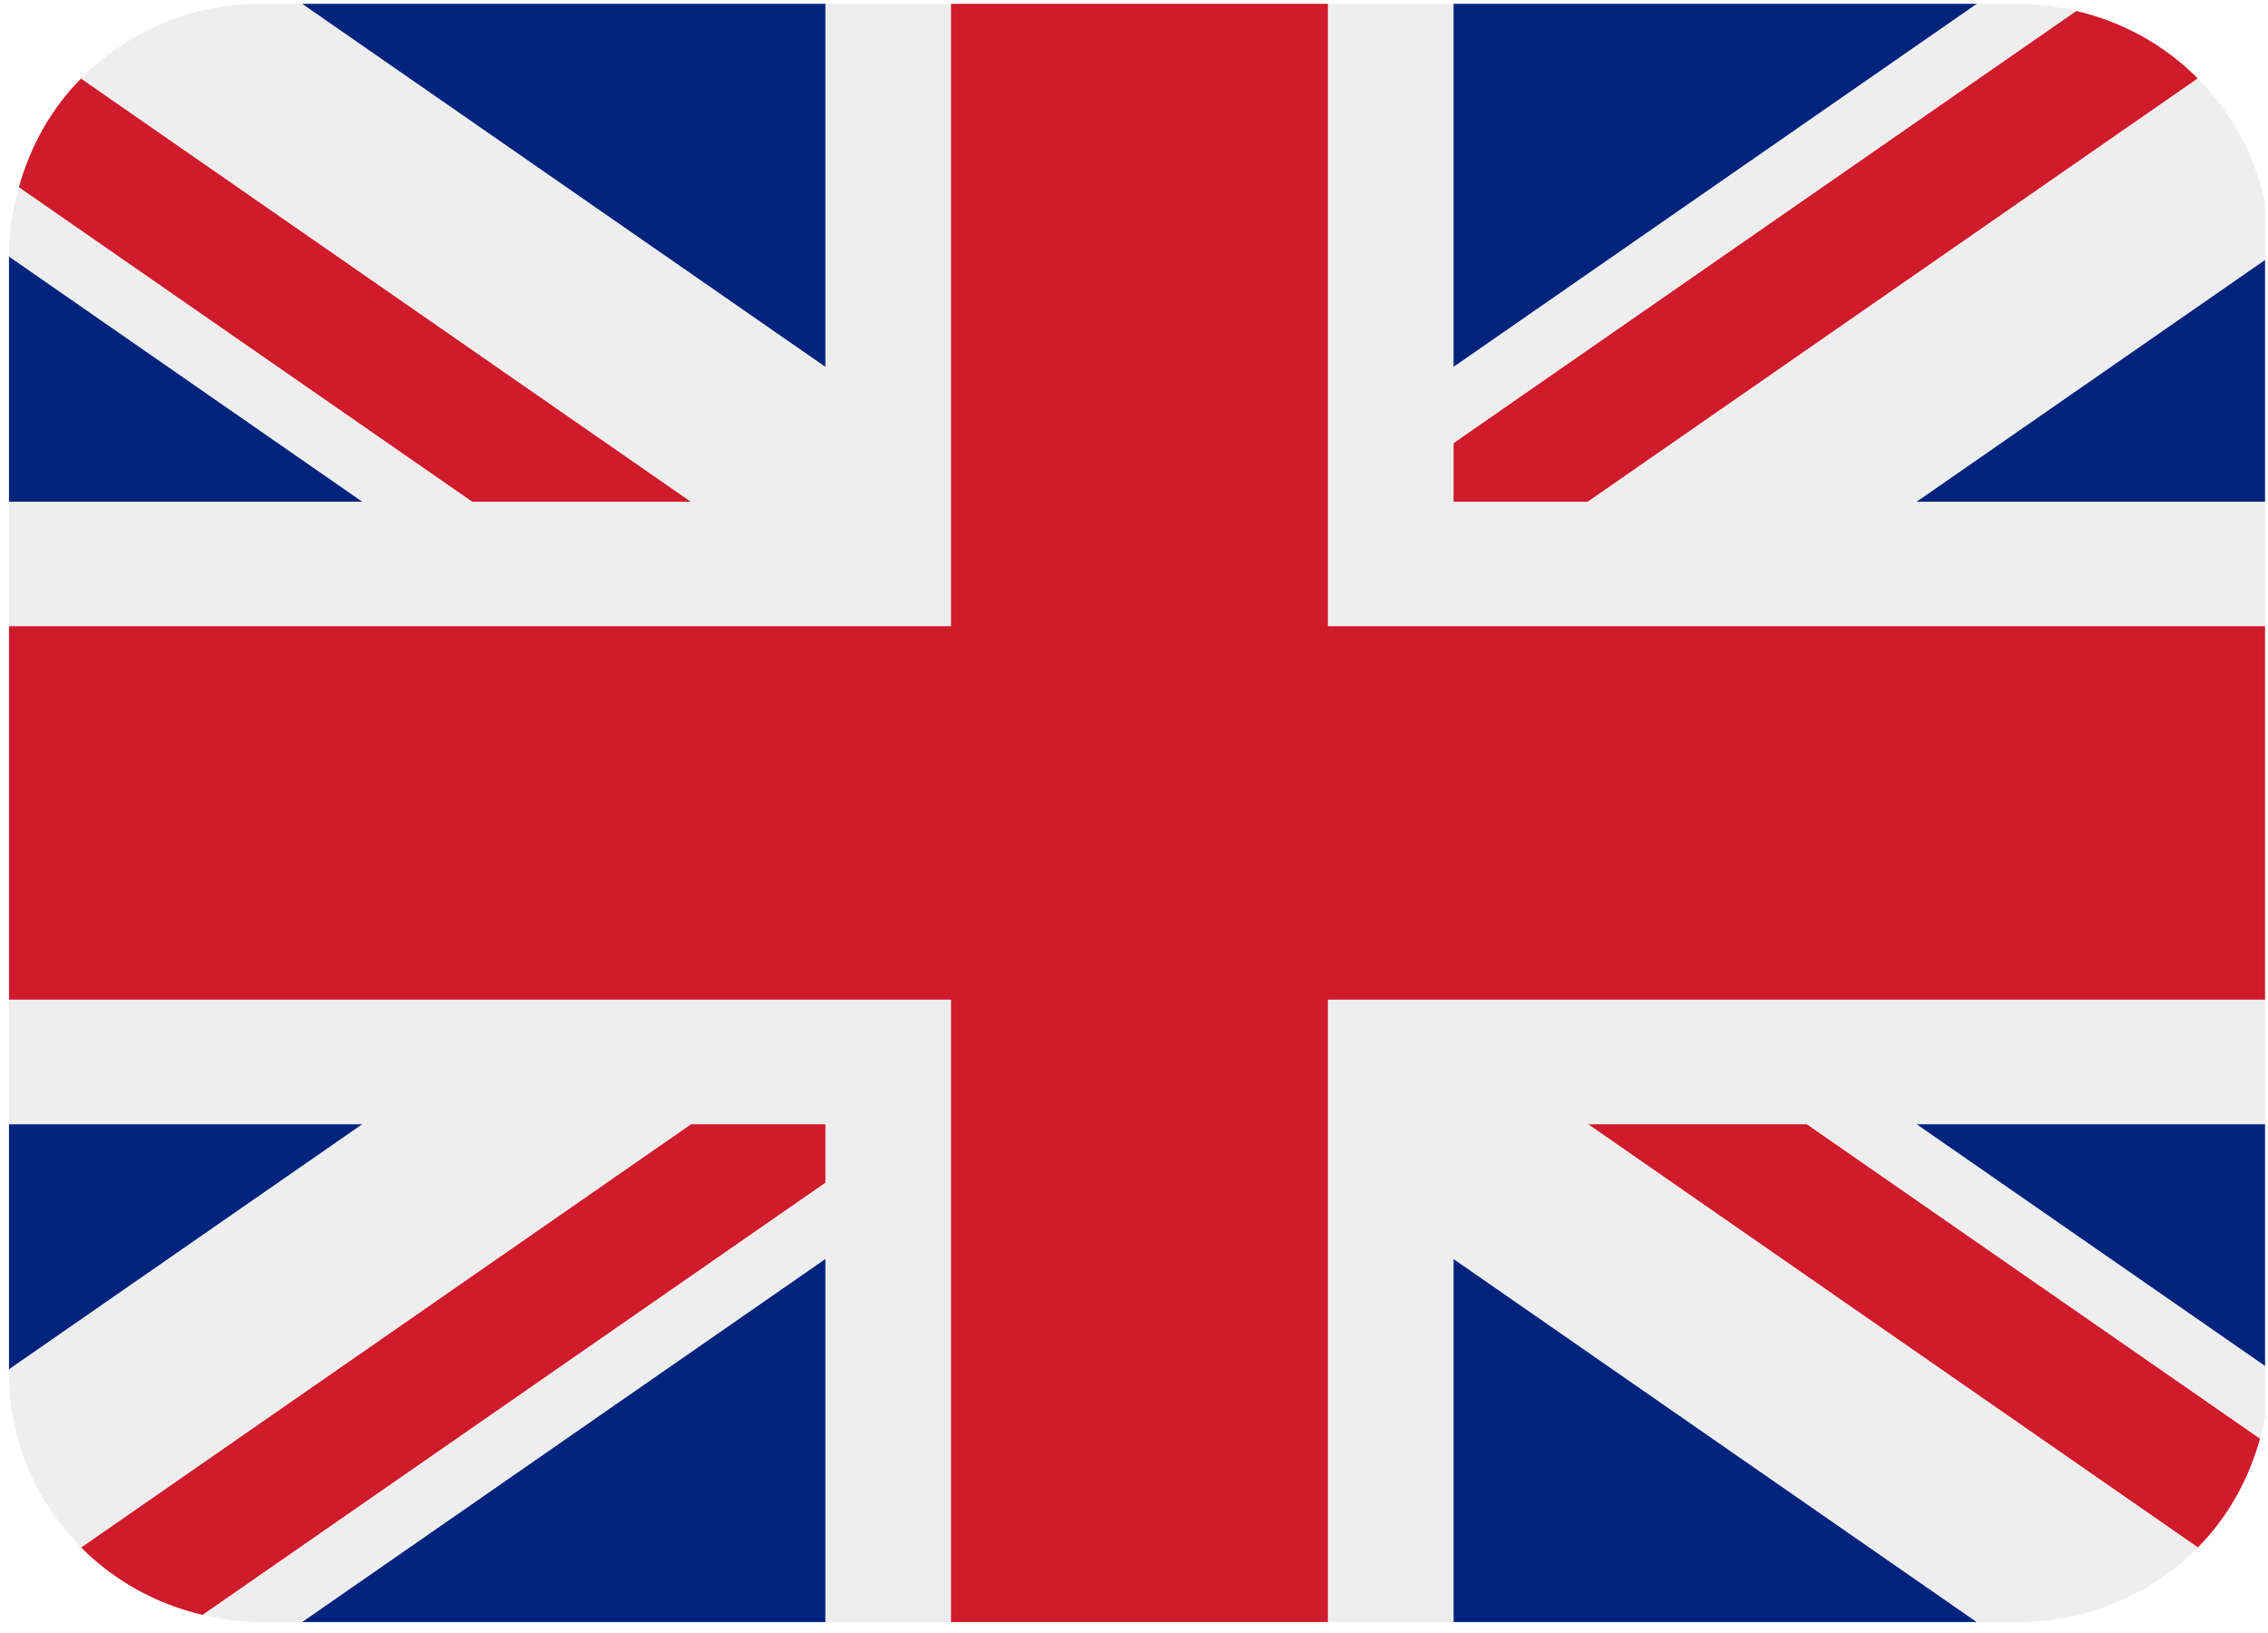 <?xml version="1.0" encoding="UTF-8"?>
<svg xmlns="http://www.w3.org/2000/svg" xmlns:xlink="http://www.w3.org/1999/xlink" width="150pt" height="108pt" viewBox="0 0 150 108" version="1.2">
<defs>
<clipPath id="clip1">
  <path d="M 0.555 0.25 L 149.805 0.25 L 149.805 107.277 L 0.555 107.277 Z M 0.555 0.25 "/>
</clipPath>
<clipPath id="clip2">
  <path d="M 1 0.25 L 149.805 0.25 L 149.805 107 L 1 107 Z M 1 0.25 "/>
</clipPath>
<clipPath id="clip3">
  <path d="M 0.555 0.25 L 149.805 0.25 L 149.805 107.277 L 0.555 107.277 Z M 0.555 0.25 "/>
</clipPath>
</defs>
<g id="surface1">
<rect x="0" y="0" width="150" height="108" style="fill:rgb(100%,100%,100%);fill-opacity:1;stroke:none;"/>
<rect x="0" y="0" width="150" height="108" style="fill:rgb(100%,100%,100%);fill-opacity:1;stroke:none;"/>
<g clip-path="url(#clip1)" clip-rule="nonzero">
<path style=" stroke:none;fill-rule:nonzero;fill:rgb(0%,14.119%,49.019%);fill-opacity:1;" d="M 0.594 16.957 L 0.594 33.18 L 23.973 33.18 Z M 19.965 107.277 L 54.594 107.277 L 54.594 83.25 Z M 96.129 83.254 L 96.129 107.277 L 130.75 107.277 Z M 0.594 74.348 L 0.594 90.57 L 23.98 74.348 Z M 130.762 0.25 L 96.129 0.25 L 96.129 24.277 Z M 150.129 90.574 L 150.129 74.348 L 126.738 74.348 Z M 150.129 33.18 L 150.129 16.957 L 126.746 33.18 Z M 54.594 0.25 L 19.965 0.25 L 54.594 24.277 Z M 54.594 0.25 "/>
</g>
<g clip-path="url(#clip2)" clip-rule="nonzero">
<path style=" stroke:none;fill-rule:nonzero;fill:rgb(81.18%,10.59%,16.859%);fill-opacity:1;" d="M 105.02 74.348 L 145.359 102.344 C 147.316 100.371 148.715 97.887 149.473 95.141 L 119.504 74.348 Z M 54.594 74.348 L 45.699 74.348 L 5.363 102.34 C 7.527 104.52 10.301 106.078 13.41 106.805 L 54.594 78.227 Z M 96.129 33.18 L 105.023 33.18 L 145.359 5.191 C 143.195 3.008 140.426 1.449 137.312 0.723 L 96.129 29.301 Z M 45.699 33.18 L 5.363 5.191 C 3.406 7.164 2.004 9.645 1.246 12.391 L 31.215 33.18 Z M 45.699 33.18 "/>
</g>
<g clip-path="url(#clip3)" clip-rule="nonzero">
<path style=" stroke:none;fill-rule:nonzero;fill:rgb(93.329%,93.329%,93.329%);fill-opacity:1;" d="M 150.129 66.113 L 87.824 66.113 L 87.824 107.277 L 96.129 107.277 L 96.129 83.254 L 130.75 107.277 L 133.516 107.277 C 138.152 107.277 142.344 105.379 145.359 102.344 L 105.02 74.348 L 119.504 74.348 L 149.473 95.141 C 149.859 93.754 150.129 92.32 150.129 90.812 L 150.129 90.574 L 126.738 74.348 L 150.129 74.348 Z M 0.594 66.113 L 0.594 74.348 L 23.98 74.348 L 0.594 90.57 L 0.594 90.812 C 0.594 95.305 2.418 99.367 5.363 102.34 L 45.699 74.348 L 54.594 74.348 L 54.594 78.227 L 13.41 106.801 C 14.633 107.09 15.895 107.277 17.207 107.277 L 19.965 107.277 L 54.594 83.25 L 54.594 107.277 L 62.898 107.277 L 62.898 66.113 Z M 150.129 16.715 C 150.129 12.227 148.305 8.16 145.359 5.191 L 105.023 33.18 L 96.129 33.18 L 96.129 29.301 L 137.312 0.723 C 136.09 0.438 134.828 0.25 133.516 0.25 L 130.762 0.25 L 96.129 24.277 L 96.129 0.25 L 87.824 0.25 L 87.824 41.414 L 150.129 41.414 L 150.129 33.18 L 126.746 33.18 L 150.129 16.957 Z M 54.594 0.25 L 54.594 24.277 L 19.965 0.25 L 17.207 0.25 C 12.566 0.25 8.379 2.148 5.363 5.191 L 45.699 33.18 L 31.215 33.18 L 1.246 12.391 C 0.863 13.777 0.594 15.211 0.594 16.715 L 0.594 16.957 L 23.973 33.18 L 0.594 33.18 L 0.594 41.414 L 62.898 41.414 L 62.898 0.25 Z M 54.594 0.25 "/>
<path style=" stroke:none;fill-rule:nonzero;fill:rgb(81.18%,10.59%,16.859%);fill-opacity:1;" d="M 87.824 41.414 L 87.824 0.25 L 62.898 0.25 L 62.898 41.414 L 0.594 41.414 L 0.594 66.113 L 62.898 66.113 L 62.898 107.277 L 87.824 107.277 L 87.824 66.113 L 150.129 66.113 L 150.129 41.414 Z M 87.824 41.414 "/>
</g>
</g>
</svg>
